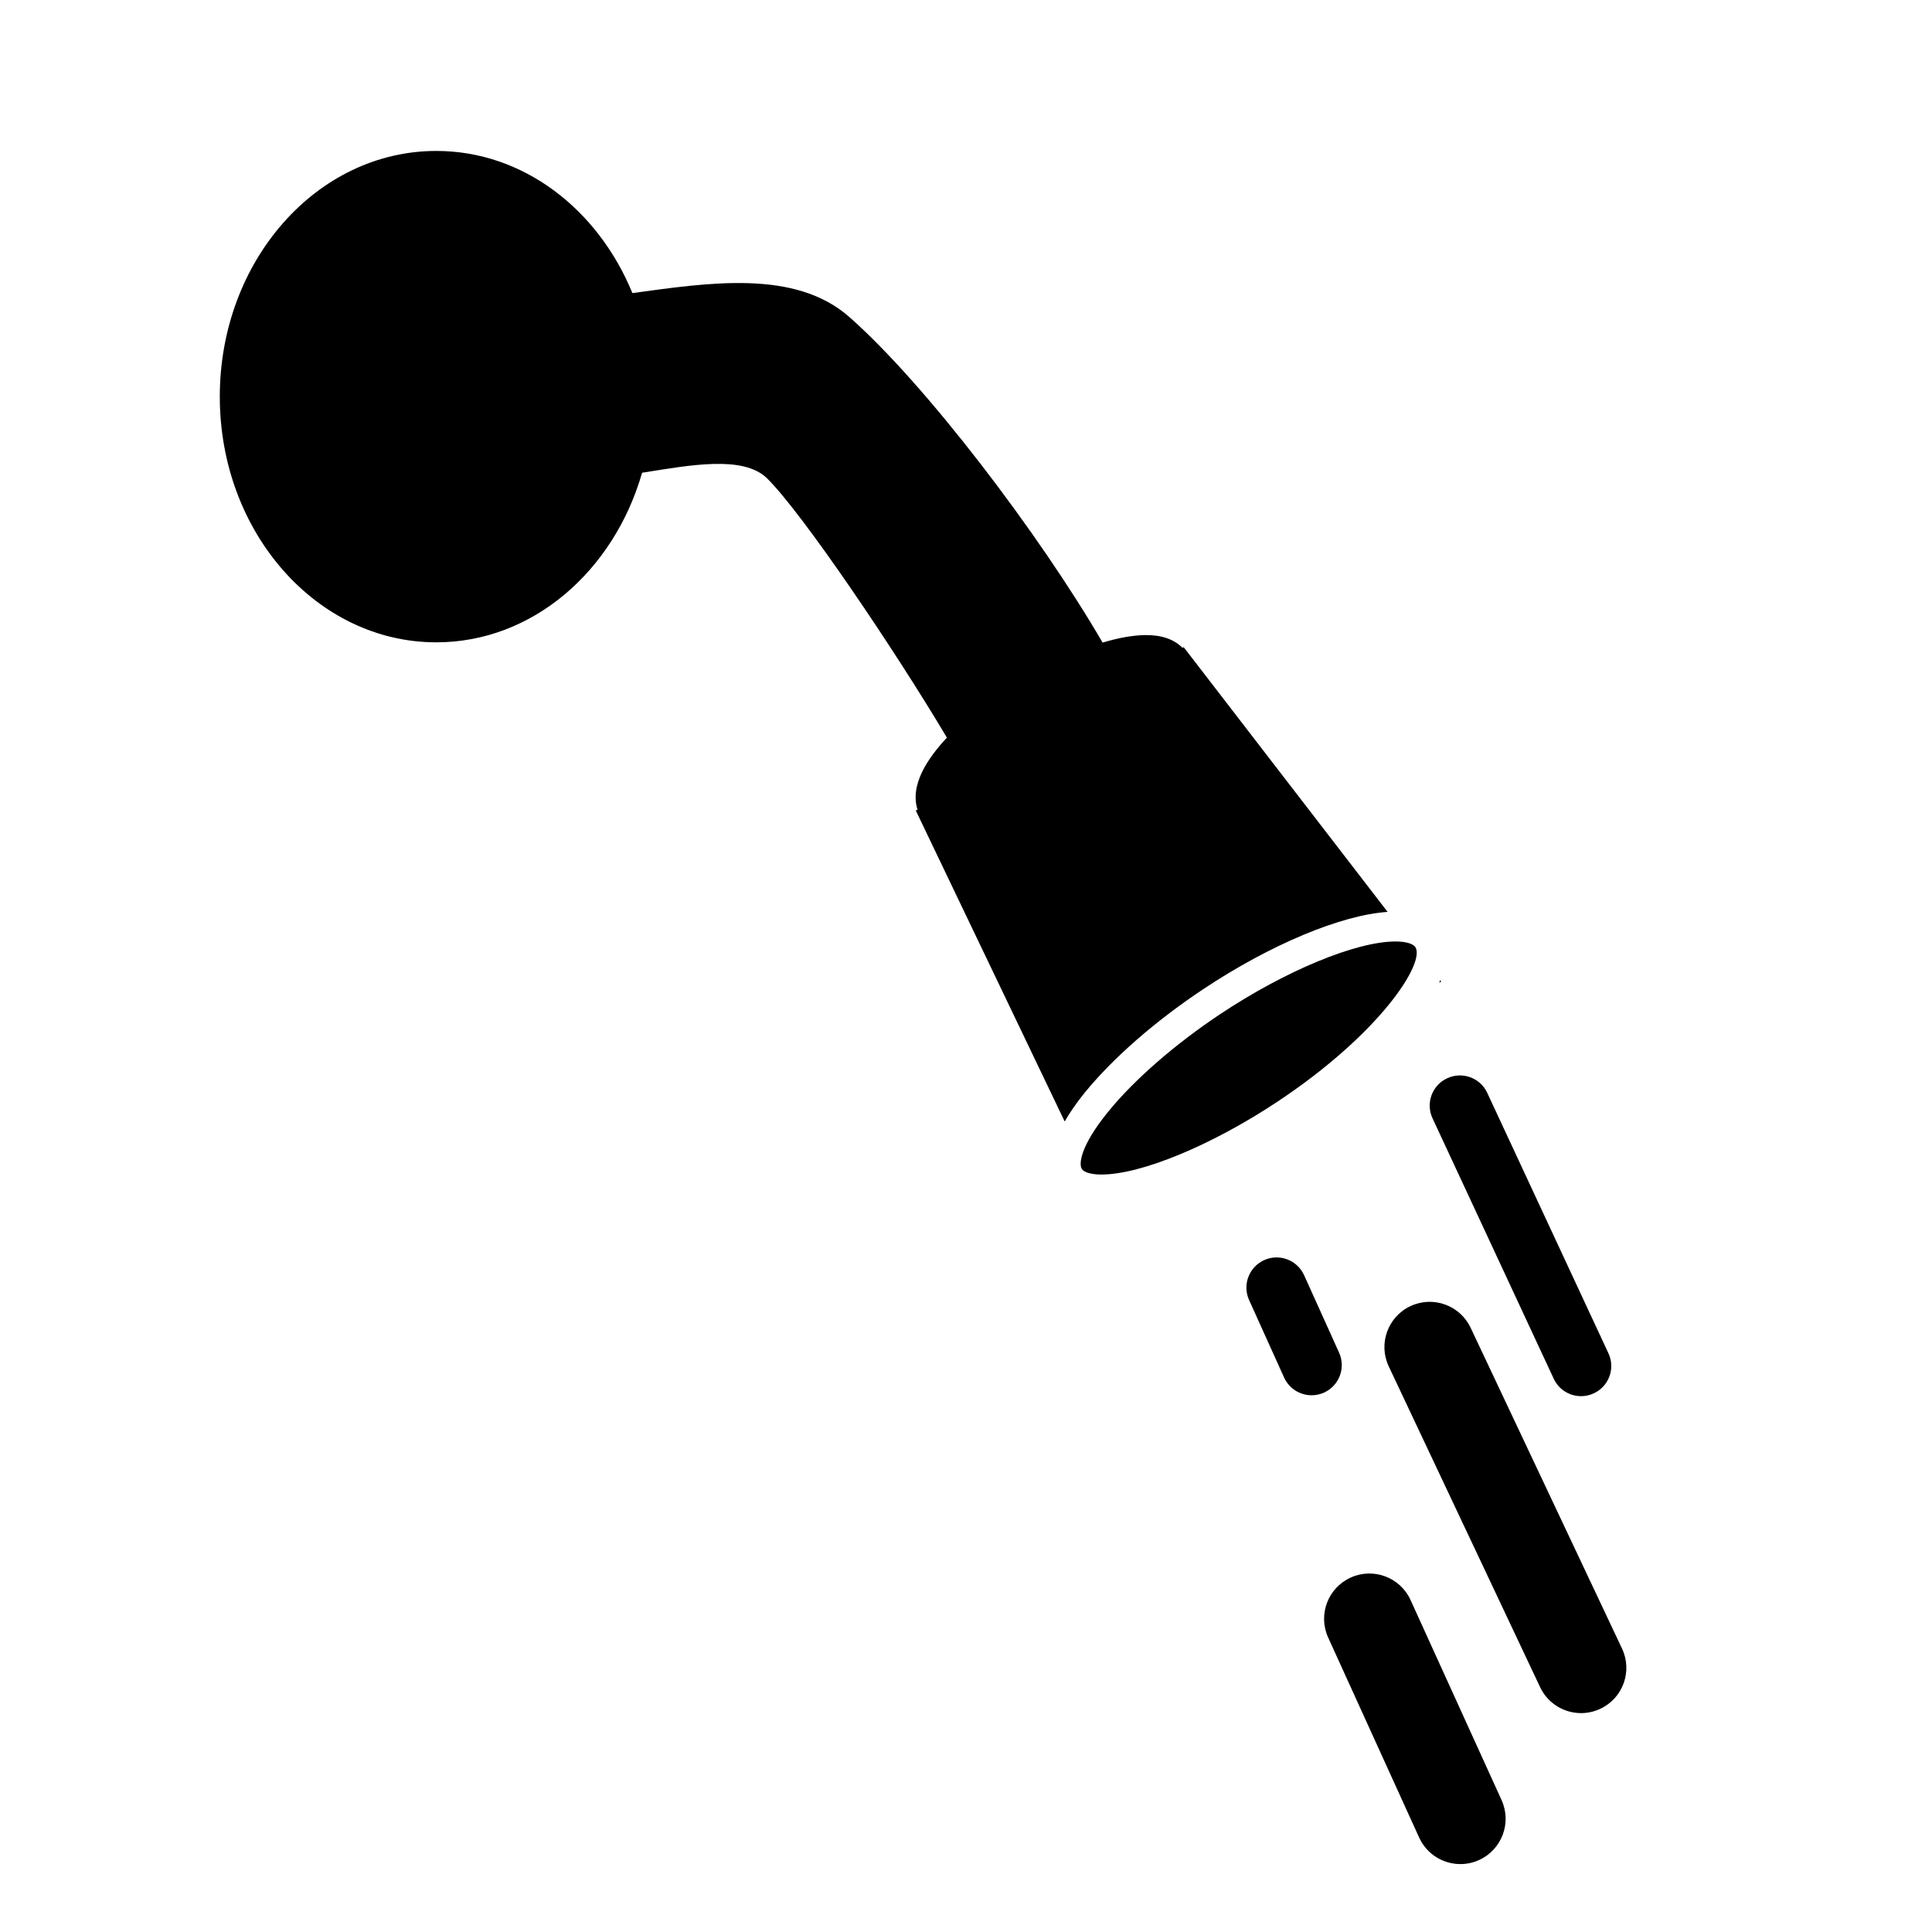 <?xml version="1.0" encoding="utf-8"?>
<!-- Generator: Adobe Illustrator 16.0.4, SVG Export Plug-In . SVG Version: 6.00 Build 0)  -->
<!DOCTYPE svg PUBLIC "-//W3C//DTD SVG 1.1//EN" "http://www.w3.org/Graphics/SVG/1.1/DTD/svg11.dtd">
<svg version="1.1" id="Capa_1" xmlns="http://www.w3.org/2000/svg" xmlns:xlink="http://www.w3.org/1999/xlink" x="0px" y="0px"
	 width="64px" height="64px" viewBox="0 0 64 64" enable-background="new 0 0 64 64" xml:space="preserve">
<g>
	<path d="M39.861,32.766c2.228-1.483,4.576-2.457,6.105-2.558l-6.755-8.77l-0.038,0.023c-0.283-0.285-0.696-0.429-1.227-0.423
		c-0.418,0.004-0.898,0.091-1.421,0.249c-2.094-3.602-5.88-8.582-8.397-10.792c-1.8-1.581-4.664-1.128-7.179-0.786
		C19.809,6.93,17.333,5,14.453,5c-3.961,0-7.172,3.644-7.172,8.139c0,4.495,3.211,8.139,7.172,8.139
		c3.185,0,5.881-2.358,6.817-5.618c1.591-0.252,3.353-0.586,4.139,0.185c1.166,1.145,4.25,5.713,5.958,8.59
		c-0.352,0.377-0.63,0.752-0.809,1.112c-0.23,0.464-0.285,0.894-0.164,1.271l-0.056,0.034l4.931,10.298
		c0.169-0.292,0.381-0.607,0.671-0.963C36.876,35.042,38.268,33.826,39.861,32.766z"/>
	<path d="M47.708,32.47c-0.012,0.028-0.02,0.056-0.032,0.084l0.066-0.04L47.708,32.47z"/>
	<path d="M46.884,31.373c-0.077-0.116-0.323-0.185-0.657-0.185c-1.31,0-3.646,0.968-5.811,2.409c-1.491,0.993-2.84,2.167-3.7,3.223
		c-0.936,1.146-0.983,1.748-0.878,1.906c0.076,0.113,0.319,0.182,0.65,0.182c1.318,0,3.668-0.976,5.848-2.426
		C45.752,34.208,47.222,31.882,46.884,31.373z"/>
	<path d="M44.359,44.809L43.2,42.242c-0.228-0.502-0.818-0.728-1.323-0.499c-0.503,0.228-0.727,0.819-0.499,1.323l1.159,2.566
		c0.167,0.369,0.53,0.588,0.912,0.588c0.138,0,0.277-0.028,0.411-0.089C44.363,45.904,44.587,45.312,44.359,44.809z"/>
	<path d="M46.727,53.004c-0.342-0.754-1.234-1.088-1.986-0.744c-0.754,0.343-1.087,1.232-0.744,1.986l3.014,6.625
		c0.251,0.553,0.796,0.879,1.366,0.879c0.208,0,0.419-0.043,0.62-0.135c0.754-0.343,1.087-1.232,0.744-1.986L46.727,53.004z"/>
	<path d="M51.469,45.672c0.169,0.364,0.53,0.578,0.907,0.578c0.141,0,0.284-0.03,0.421-0.094c0.501-0.232,0.718-0.827,0.484-1.328
		l-4.014-8.625c-0.231-0.5-0.825-0.718-1.328-0.484c-0.501,0.232-0.718,0.827-0.484,1.328L51.469,45.672z"/>
	<path d="M53.731,54.61l-5.014-10.625c-0.354-0.75-1.25-1.07-1.996-0.717c-0.75,0.354-1.07,1.247-0.717,1.996l5.014,10.625
		c0.256,0.543,0.795,0.86,1.357,0.86c0.215,0,0.433-0.046,0.639-0.144C53.765,56.253,54.085,55.359,53.731,54.61z"/>
</g>
</svg>
